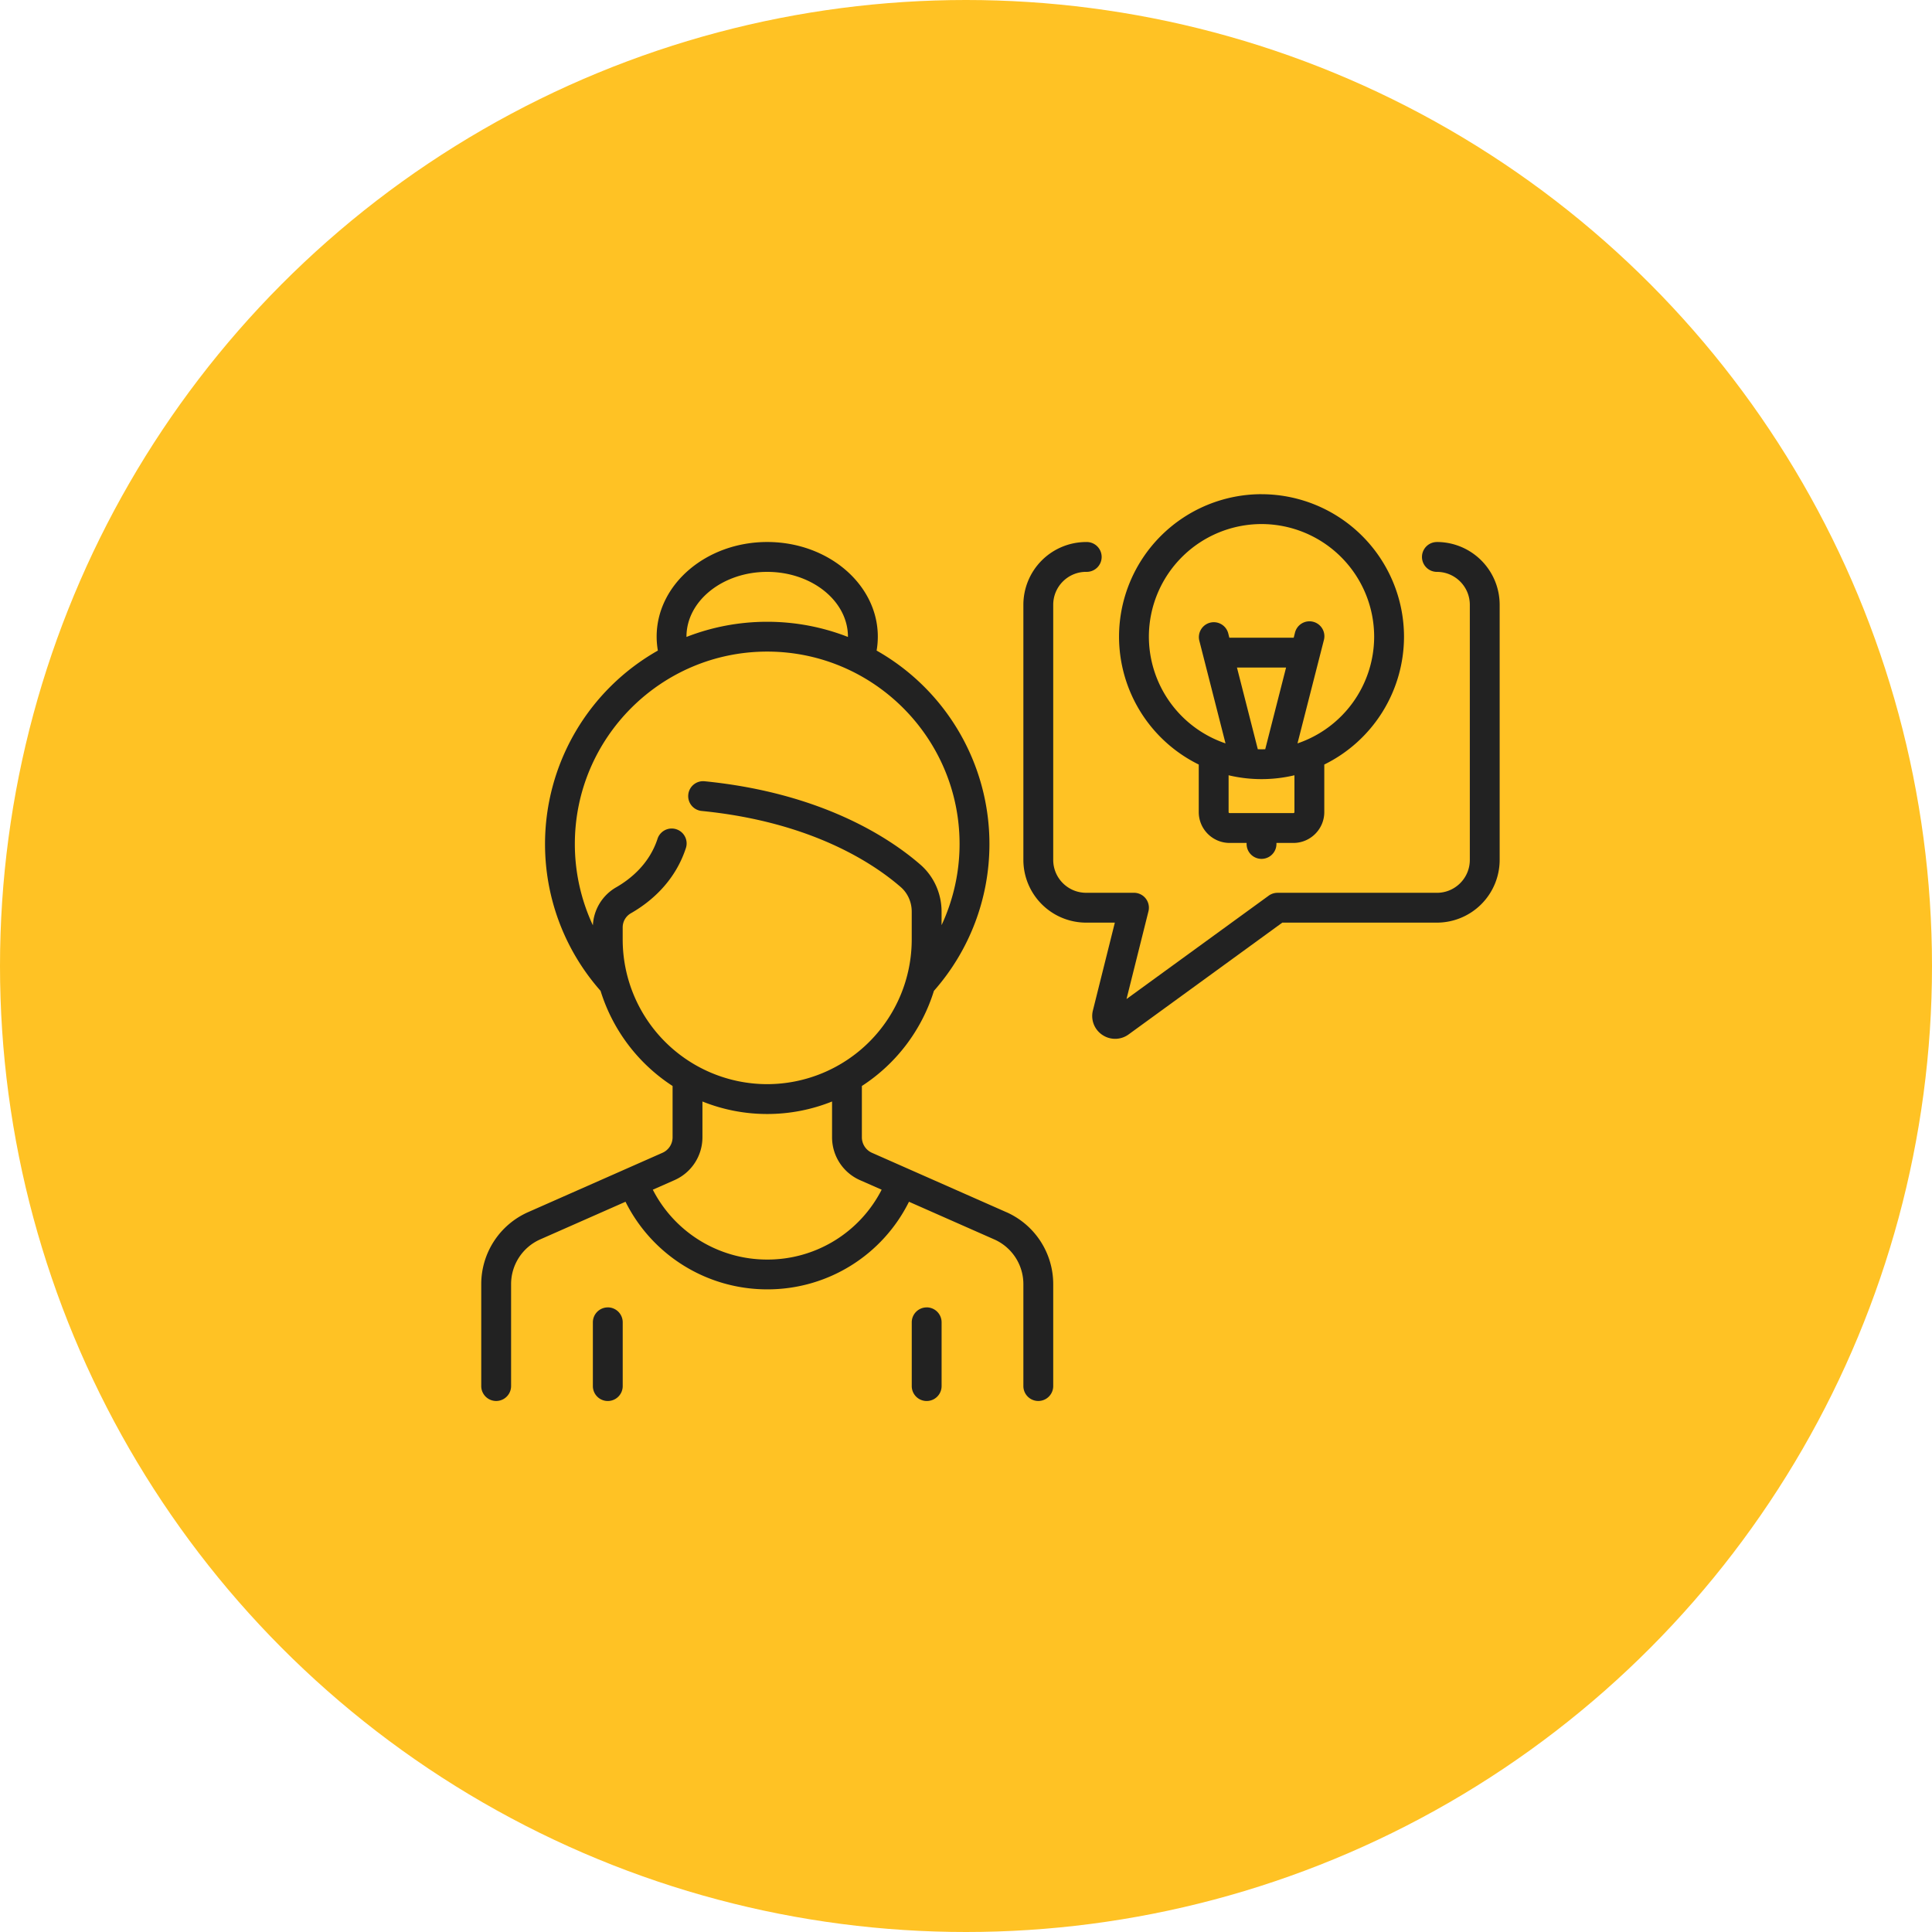 <svg version="1.1" id="Capa_1" xmlns="http://www.w3.org/2000/svg" x="0" y="0" viewBox="0 0 76 76" xml:space="preserve"><style>.st1{display:none}.st2{display:inline}.st3{fill:#222}</style><circle cx="38" cy="38" r="38" fill="#ffc224"/><g class="st1"><g class="st2"><path class="st3" d="M50.33 17.913a5.63 5.63 0 0 0-5.623 5.624 5.63 5.63 0 0 0 3.146 5.047v1.875a1.22 1.22 0 0 0 1.218 1.218h.67v.04a.589.589 0 1 0 1.178 0v-.04h.67a1.22 1.22 0 0 0 1.218-1.218v-1.875a5.63 5.63 0 0 0 3.146-5.047 5.63 5.63 0 0 0-5.623-5.624zm1.299 12.546a.04.04 0 0 1-.04.04H49.07a.04.04 0 0 1-.04-.04v-1.452a5.617 5.617 0 0 0 2.598 0v1.452zm-2.268-5.704h1.938l-.823 3.224c-.049.001-.097.003-.146.003-.05 0-.098-.002-.146-.003l-.823-3.224zm2.39 2.993l1.037-4.066a.589.589 0 1 0-1.14-.29l-.048.186h-2.54l-.049-.187a.589.589 0 0 0-1.14.291l1.038 4.066a4.453 4.453 0 0 1-3.026-4.211 4.45 4.45 0 0 1 4.446-4.446 4.45 4.45 0 0 1 4.446 4.446 4.452 4.452 0 0 1-3.026 4.211z"/></g></g><g class="st1"><g class="st2"><path class="st3" d="M40.257 46.25l-5.301-2.342a.67.67 0 0 1-.4-.613v-2.024a6.912 6.912 0 0 0 2.844-3.754 8.753 8.753 0 0 0 2.191-5.8 8.776 8.776 0 0 0-4.453-7.63 3.25 3.25 0 0 0 .048-.55c0-2.06-1.958-3.736-4.365-3.736s-4.365 1.676-4.365 3.736c0 .184.018.367.05.549a8.776 8.776 0 0 0-4.455 7.632c0 2.143.778 4.196 2.192 5.8a6.912 6.912 0 0 0 2.843 3.753v2.024a.67.67 0 0 1-.4.613l-5.3 2.342a3.107 3.107 0 0 0-1.852 2.84v4.025a.589.589 0 0 0 1.178 0V49.09a1.93 1.93 0 0 1 1.149-1.764l3.366-1.487a6.245 6.245 0 0 0 5.594 3.458 6.231 6.231 0 0 0 5.595-3.458l3.365 1.487c.699.308 1.15 1 1.15 1.764v4.023a.589.589 0 1 0 1.177 0V49.09c0-1.23-.726-2.345-1.85-2.841zm-9.436-25.271c1.757 0 3.187 1.147 3.187 2.558v.01c-.988-.386-2.063-.599-3.187-.599s-2.198.213-3.187.6v-.011c0-1.41 1.43-2.558 3.187-2.558zm-5.704 14.515V35a.64.64 0 0 1 .335-.554c.736-.424 1.707-1.21 2.152-2.543a.589.589 0 1 0-1.117-.372c-.328.982-1.063 1.572-1.622 1.894-.55.316-.898.887-.923 1.503a7.576 7.576 0 0 1-.713-3.211c0-4.187 3.406-7.592 7.592-7.592s7.592 3.406 7.592 7.592c0 1.118-.247 2.21-.71 3.204v-.532c0-.718-.305-1.395-.837-1.857-1.183-1.03-3.861-2.825-8.504-3.289a.588.588 0 1 0-.117 1.172c4.318.432 6.77 2.068 7.848 3.005.275.24.432.592.432.969v1.104a5.71 5.71 0 0 1-5.704 5.704 5.71 5.71 0 0 1-5.704-5.704zM30.82 48.12a5.07 5.07 0 0 1-4.516-2.757l.857-.379a1.848 1.848 0 0 0 1.101-1.69v-1.413c.791.318 1.655.494 2.558.494s1.767-.176 2.558-.494v1.413c0 .731.432 1.395 1.1 1.69l.858.379a5.057 5.057 0 0 1-4.516 2.757z"/></g></g><g class="st1"><g class="st2"><path class="st3" d="M24.528 50.008a.589.589 0 0 0-.589.59v2.517a.589.589 0 0 0 1.178 0v-2.518a.589.589 0 0 0-.589-.589z"/></g></g><g class="st1"><g class="st2"><path class="st3" d="M37.114 50.008a.589.589 0 0 0-.588.59v2.517a.589.589 0 0 0 1.177 0v-2.518a.589.589 0 0 0-.589-.589z"/></g></g><g class="st1"><g class="st2"><path class="st3" d="M57.252 19.801a.589.589 0 1 0 0 1.178 1.3 1.3 0 0 1 1.3 1.3v10.068a1.3 1.3 0 0 1-1.3 1.3H50.96a.588.588 0 0 0-.346.112L45 37.84l.866-3.462a.589.589 0 0 0-.572-.732h-1.888a1.3 1.3 0 0 1-1.299-1.299V22.278a1.3 1.3 0 0 1 1.3-1.299.589.589 0 1 0 0-1.178 2.48 2.48 0 0 0-2.477 2.477v10.07a2.48 2.48 0 0 0 2.476 2.476h1.134l-.865 3.463a.895.895 0 0 0 .37.968.901.901 0 0 0 1.037-.018l6.068-4.413h6.101a2.48 2.48 0 0 0 2.477-2.477V22.278a2.48 2.48 0 0 0-2.477-2.477z"/></g></g><path class="st3" d="M49.625 19.44a5.611 5.611 0 0 0-5.605 5.605 5.61 5.61 0 0 0 3.136 5.03v1.87c0 .67.545 1.214 1.215 1.214h.667v.04a.587.587 0 1 0 1.174 0v-.04h.667c.67 0 1.215-.545 1.215-1.214v-1.87a5.61 5.61 0 0 0 3.136-5.03 5.611 5.611 0 0 0-5.605-5.604zm1.295 12.505a.04.04 0 0 1-.04.04h-2.51a.04.04 0 0 1-.04-.04v-1.448a5.598 5.598 0 0 0 2.59 0v1.448zm-2.261-5.685h1.932l-.82 3.213c-.049.001-.097.003-.146.003-.049 0-.097-.002-.146-.003l-.82-3.213zm2.381 2.983l1.035-4.052a.587.587 0 1 0-1.137-.29l-.047.185h-2.532l-.047-.186a.587.587 0 0 0-1.137.29l1.034 4.053a4.438 4.438 0 0 1-3.015-4.198 4.436 4.436 0 0 1 4.43-4.43 4.436 4.436 0 0 1 4.432 4.43 4.438 4.438 0 0 1-3.016 4.198zm-11.454 18.44l-5.284-2.334a.668.668 0 0 1-.398-.61V42.72a6.89 6.89 0 0 0 2.834-3.742 8.724 8.724 0 0 0 2.184-5.78 8.746 8.746 0 0 0-4.438-7.606 3.24 3.24 0 0 0 .047-.548c0-2.052-1.951-3.723-4.35-3.723s-4.35 1.67-4.35 3.723c0 .184.017.367.048.548a8.747 8.747 0 0 0-4.439 7.606c0 2.136.775 4.183 2.185 5.78a6.89 6.89 0 0 0 2.833 3.742v2.017a.668.668 0 0 1-.398.611l-5.284 2.334a3.097 3.097 0 0 0-1.845 2.832v4.01a.587.587 0 0 0 1.174 0v-4.01c0-.761.45-1.451 1.145-1.759l3.356-1.481a6.225 6.225 0 0 0 5.575 3.446 6.21 6.21 0 0 0 5.576-3.446l3.354 1.481a1.923 1.923 0 0 1 1.146 1.759v4.01a.587.587 0 1 0 1.174 0v-4.01a3.097 3.097 0 0 0-1.845-2.832zM30.18 22.496c1.751 0 3.176 1.144 3.176 2.55v.01c-.985-.385-2.056-.597-3.176-.597s-2.191.212-3.176.597v-.01c0-1.406 1.424-2.55 3.176-2.55zm-5.685 14.467v-.491a.64.64 0 0 1 .334-.553c.734-.422 1.701-1.205 2.144-2.534a.587.587 0 1 0-1.113-.371c-.327.98-1.06 1.567-1.617 1.888a1.826 1.826 0 0 0-.92 1.498 7.551 7.551 0 0 1-.71-3.2c0-4.173 3.394-7.568 7.567-7.568s7.567 3.395 7.567 7.567a7.56 7.56 0 0 1-.708 3.194v-.53c0-.716-.304-1.39-.834-1.851-1.18-1.026-3.849-2.815-8.476-3.278a.587.587 0 1 0-.116 1.168c4.303.43 6.748 2.061 7.822 2.995.273.238.43.59.43.965v1.1a5.692 5.692 0 0 1-5.685 5.686 5.692 5.692 0 0 1-5.685-5.685zm5.685 12.585a5.053 5.053 0 0 1-4.5-2.748l.854-.377a1.842 1.842 0 0 0 1.098-1.685V43.33a6.823 6.823 0 0 0 2.549.492c.9 0 1.76-.175 2.55-.492v1.408c0 .73.43 1.39 1.096 1.685l.855.377a5.04 5.04 0 0 1-4.501 2.748z"/><path class="st3" d="M23.909 51.43a.587.587 0 0 0-.587.586v2.509a.587.587 0 0 0 1.174 0v-2.509a.587.587 0 0 0-.587-.587zm12.544 0a.587.587 0 0 0-.587.586v2.509a.587.587 0 0 0 1.174 0v-2.509a.587.587 0 0 0-.587-.587zm20.071-30.108a.587.587 0 1 0 0 1.174c.714 0 1.295.581 1.295 1.295v10.036c0 .714-.58 1.294-1.295 1.294h-6.272a.586.586 0 0 0-.345.113L44.314 39.3l.863-3.45a.587.587 0 0 0-.57-.73h-1.882c-.714 0-1.294-.58-1.294-1.294V23.79c0-.714.58-1.295 1.294-1.295a.587.587 0 1 0 0-1.173 2.471 2.471 0 0 0-2.468 2.468v10.036a2.471 2.471 0 0 0 2.468 2.468h1.13l-.862 3.451a.892.892 0 0 0 .37.965.898.898 0 0 0 1.033-.018l6.047-4.398h6.081a2.471 2.471 0 0 0 2.469-2.468V23.79a2.471 2.471 0 0 0-2.469-2.469z"/></svg>